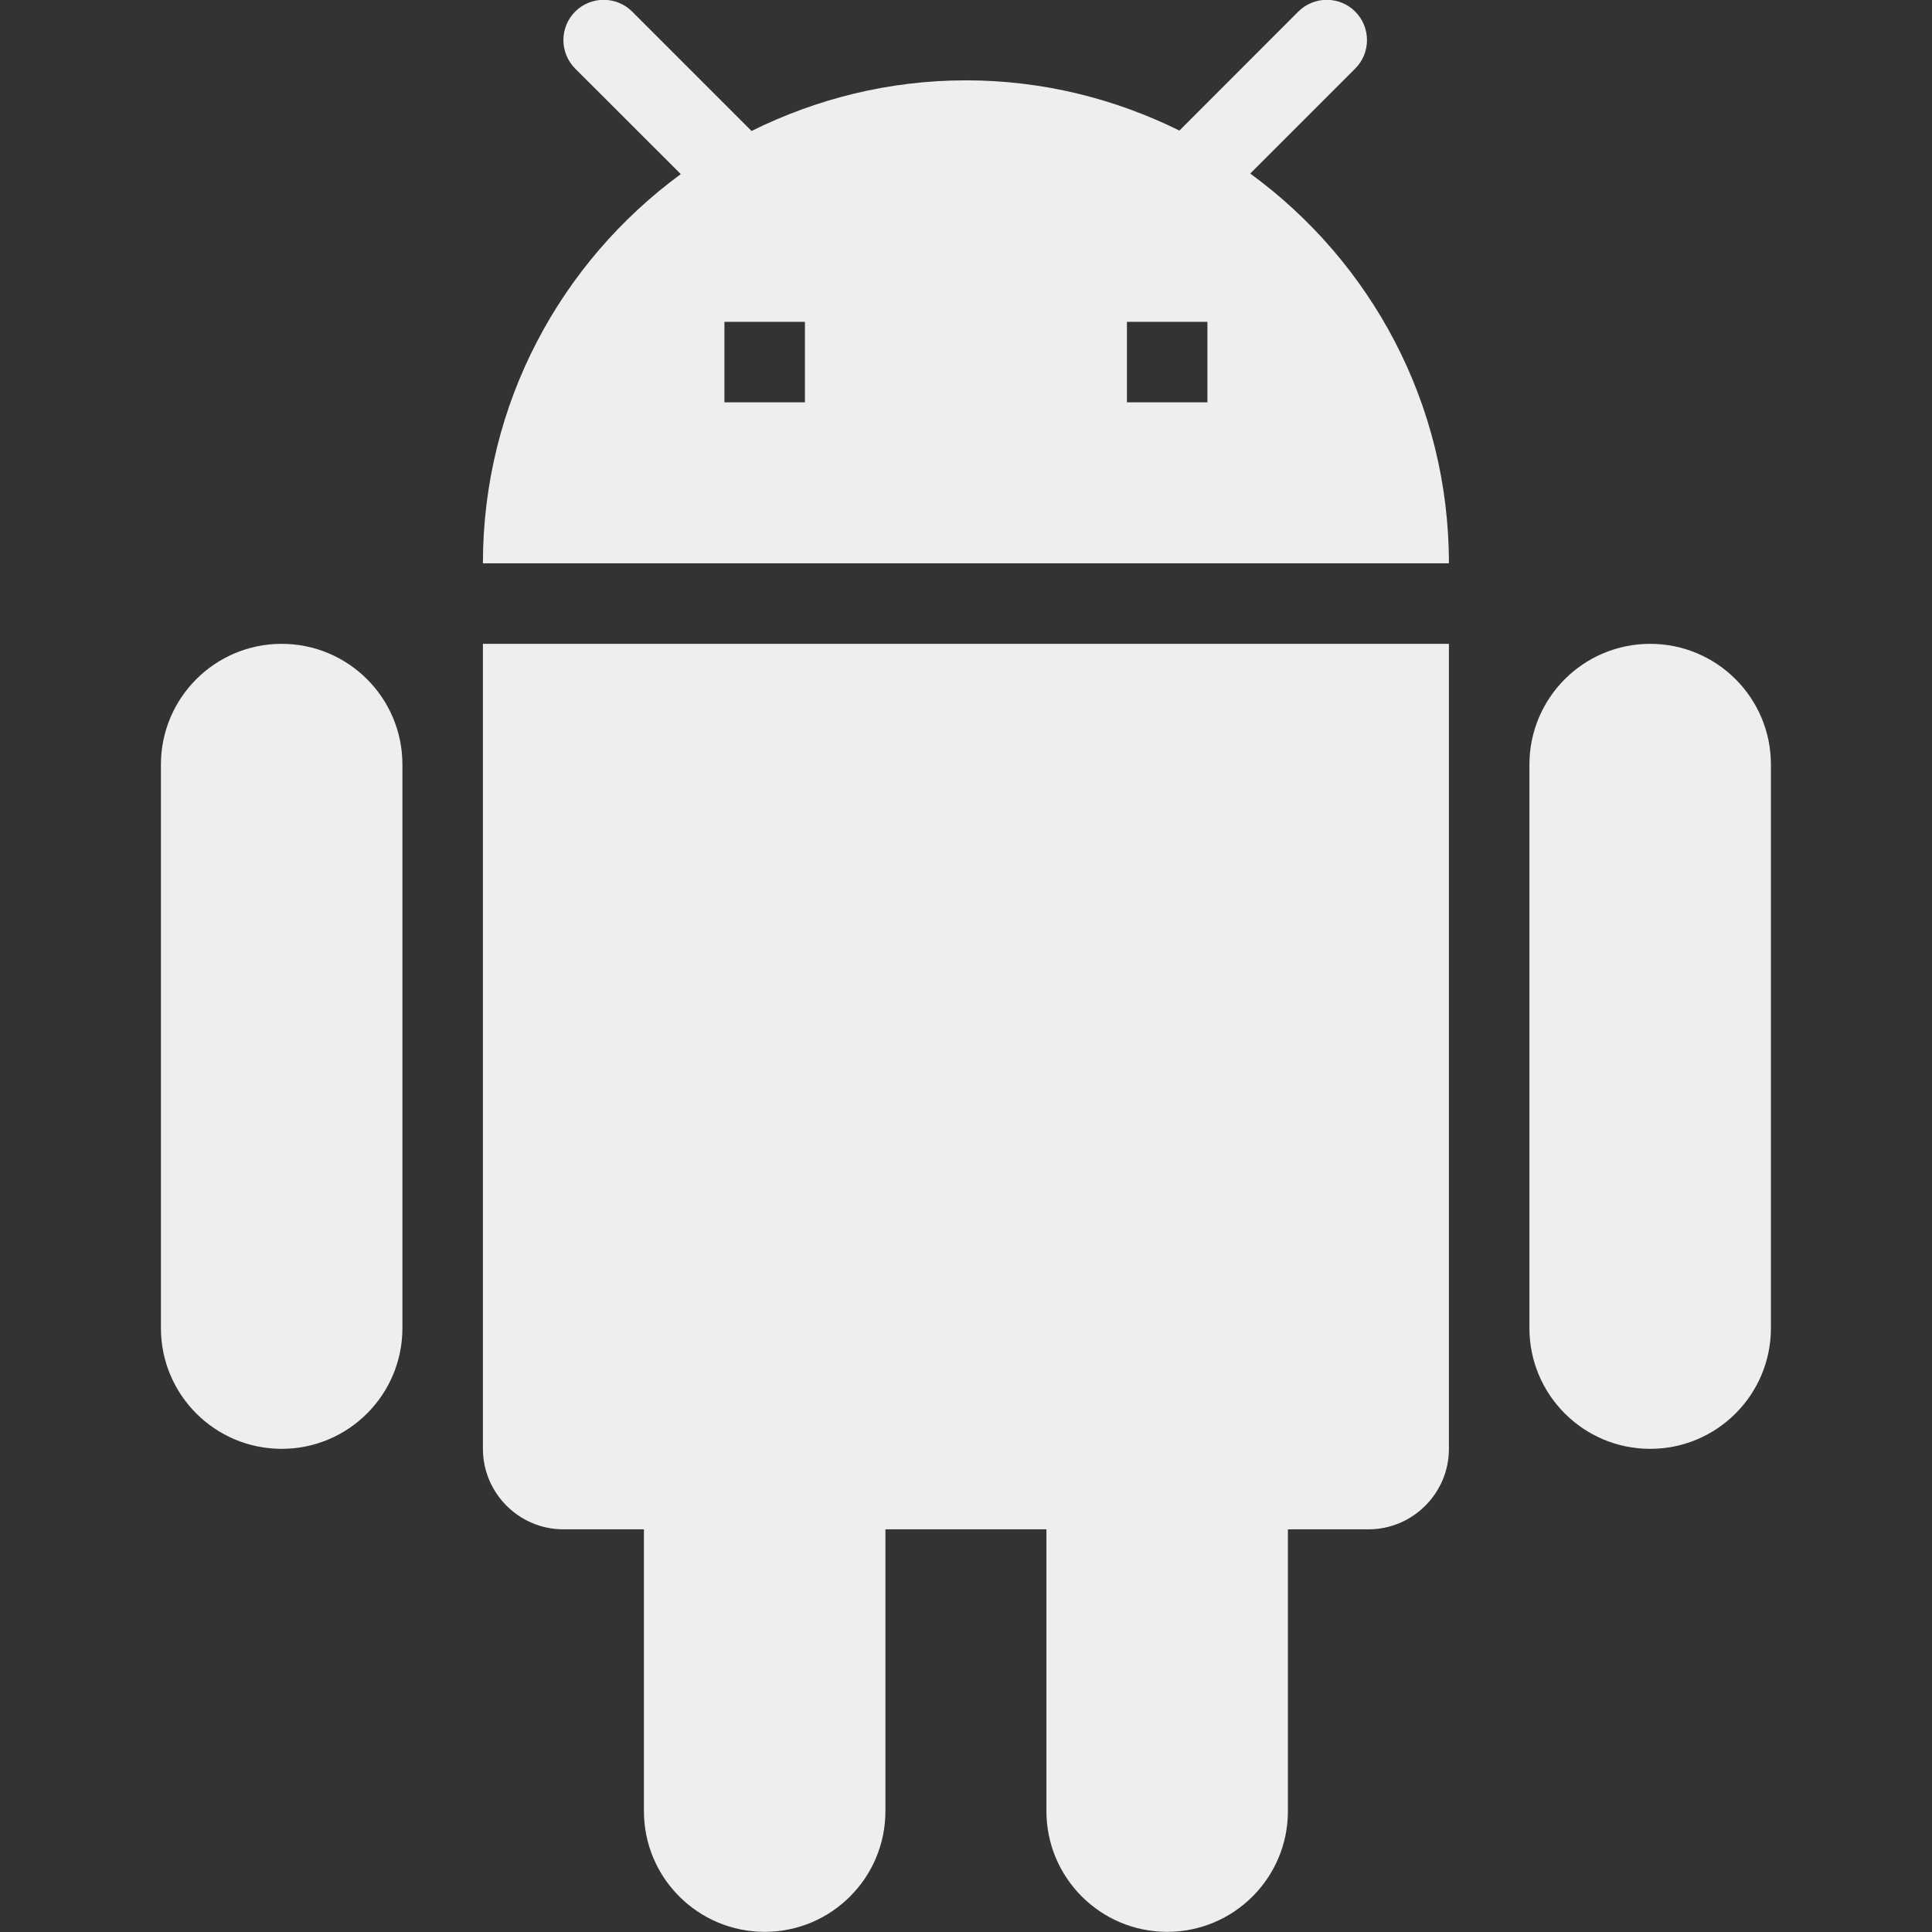 ﻿<?xml version="1.0" encoding="utf-8"?>
<!DOCTYPE svg PUBLIC "-//W3C//DTD SVG 1.1//EN" "http://www.w3.org/Graphics/SVG/1.1/DTD/svg11.dtd">
<svg xmlns="http://www.w3.org/2000/svg" xmlns:xlink="http://www.w3.org/1999/xlink" version="1.1" baseProfile="full" width="24" height="24" viewBox="0 0 24.00 24.00" enable-background="new 0 0 24.00 24.00" xml:space="preserve">
	<rect x="0" y="0" width="24.00" height="24.00" fill="#333333" stroke="none"/>
	<path fill="#eee" fill-opacity="1" stroke-width="0.2" stroke-linejoin="round" d="M 14.999,4.998L 13.999,4.998L 13.999,3.998L 14.999,3.998M 9.999,4.998L 8.999,4.998L 8.999,3.998L 9.999,3.998M 15.531,2.156L 16.835,0.852C 17.03,0.656 17.03,0.34 16.835,0.144C 16.64,-0.051 16.323,-0.051 16.128,0.144L 14.651,1.622C 13.85,1.226 12.952,0.998 11.999,0.998C 11.041,0.998 10.139,1.229 9.336,1.627L 7.853,0.144C 7.657,-0.051 7.341,-0.051 7.145,0.144C 6.95,0.34 6.95,0.656 7.145,0.852L 8.457,2.163C 6.969,3.255 5.999,5.011 5.999,6.998L 17.999,6.998C 17.999,5.007 17.025,3.247 15.531,2.156 Z M 20.499,7.998C 19.671,7.998 18.999,8.669 18.999,9.498L 18.999,16.498C 18.999,17.327 19.671,17.998 20.499,17.998C 21.327,17.998 21.999,17.327 21.999,16.498L 21.999,9.498C 21.999,8.669 21.327,7.998 20.499,7.998 Z M 3.499,7.998C 2.671,7.998 1.999,8.669 1.999,9.498L 1.999,16.498C 1.999,17.327 2.671,17.998 3.499,17.998C 4.327,17.998 4.999,17.327 4.999,16.498L 4.999,9.498C 4.999,8.669 4.327,7.998 3.499,7.998 Z M 5.999,17.998C 5.999,18.549 6.448,18.998 6.999,18.998L 7.999,18.998L 7.999,22.498C 7.999,23.327 8.671,23.998 9.499,23.998C 10.327,23.998 10.999,23.327 10.999,22.498L 10.999,18.998L 12.999,18.998L 12.999,22.498C 12.999,23.327 13.671,23.998 14.499,23.998C 15.327,23.998 15.999,23.327 15.999,22.498L 15.999,18.998L 16.999,18.998C 17.55,18.998 17.999,18.549 17.999,17.998L 17.999,7.998L 5.999,7.998L 5.999,17.998 Z "/>
</svg>
